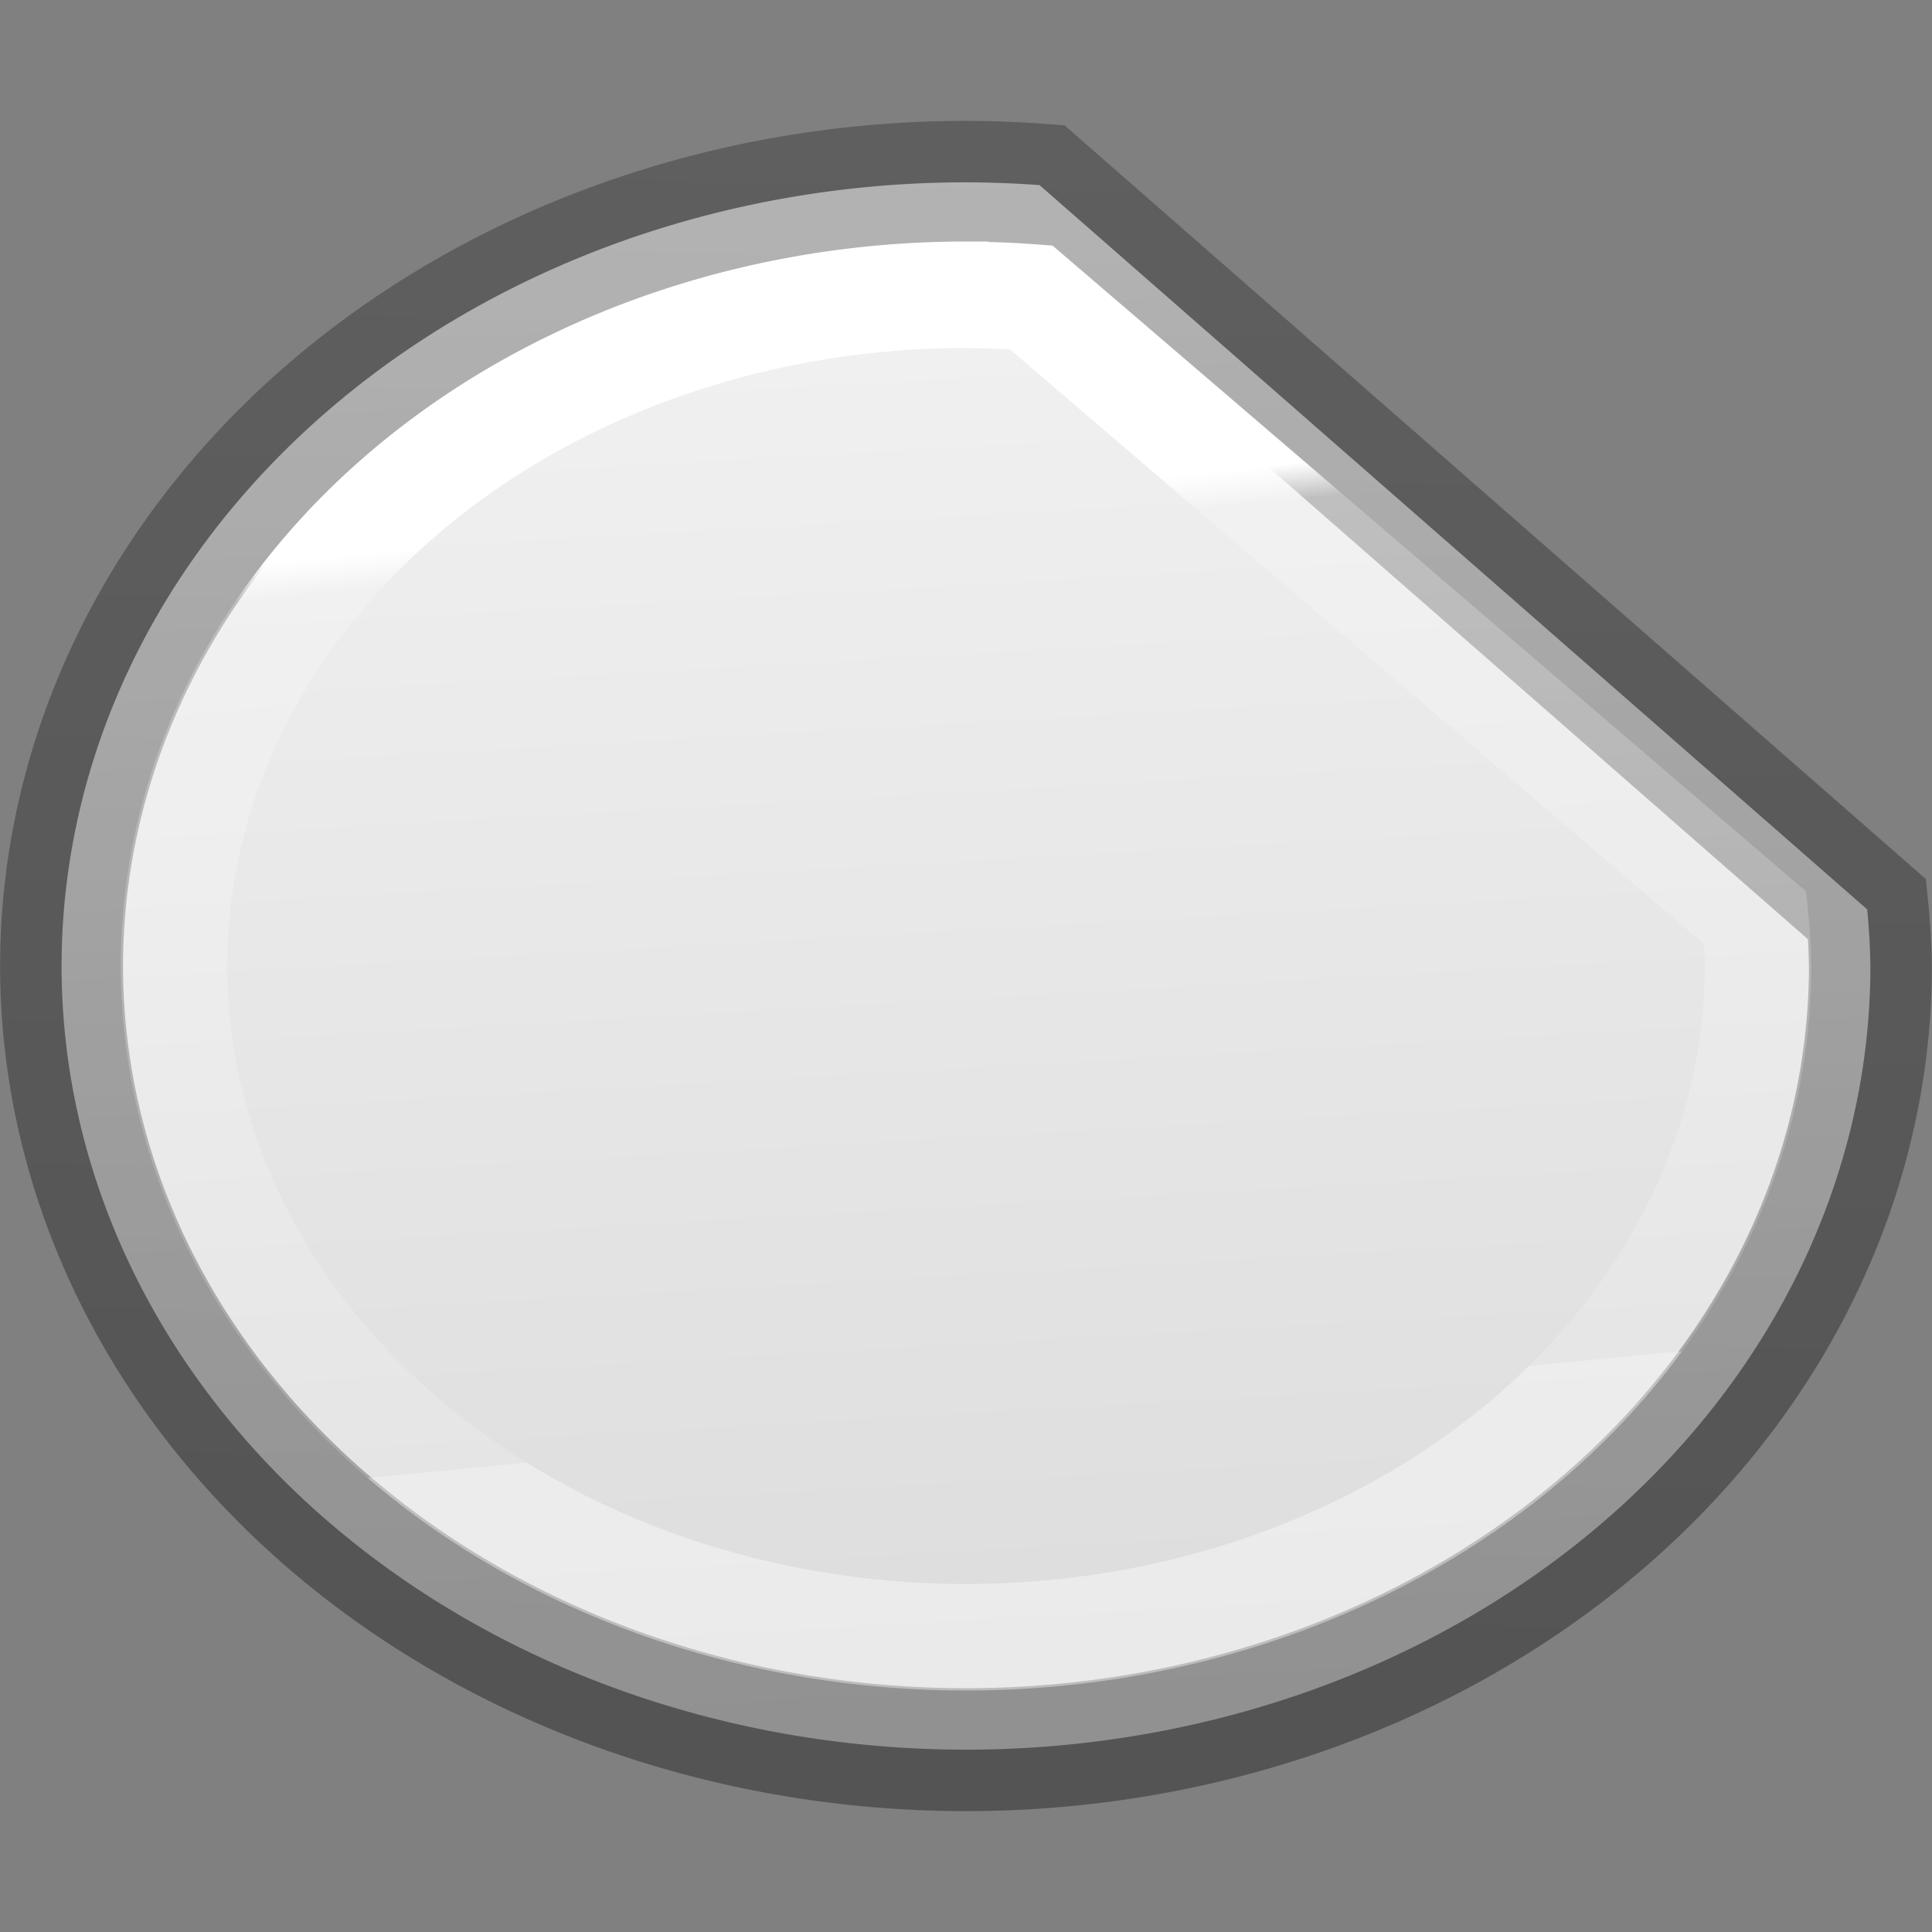 <svg viewBox="0 0 16 16" xmlns="http://www.w3.org/2000/svg" xmlns:xlink="http://www.w3.org/1999/xlink"><rect x="0" y="0" width="16" height="16" fill="#808080" stroke="none"/><linearGradient id="a" gradientTransform="matrix(.286 0 0 .304 -27.738 -4.039)" gradientUnits="userSpaceOnUse" x1="95.766" x2="98.256" y1="16.661" y2="63.542"><stop offset="0" stop-color="#f4f4f4"/><stop offset="1" stop-color="#dbdbdb"/></linearGradient><linearGradient id="b" gradientTransform="matrix(.254 0 0 .305 19.129 -.685)" gradientUnits="userSpaceOnUse" x1="-.987" x2="-.068" y1="47.298" y2="1.424"><stop offset="0" stop-opacity=".34"/><stop offset="1" stop-opacity=".247"/></linearGradient><linearGradient id="c" gradientTransform="matrix(.243 0 0 .351 2.162 -.432)" gradientUnits="userSpaceOnUse" x1="7.725" x2="9.177" y1="14.001" y2="35.734"><stop offset="0" stop-color="#fff"/><stop offset=".039" stop-color="#fff" stop-opacity=".235"/><stop offset="1" stop-color="#fff" stop-opacity=".157"/><stop offset="1" stop-color="#fff" stop-opacity=".392"/></linearGradient>

/&amp;amp;gt;<path d="m8 1.51a7.491 6.491 0 0 0 -7.49 6.49 7.491 6.491 0 0 0 7.49 6.49 7.491 6.491 0 0 0 7.49-6.49 7.491 6.491 0 0 0 -.027-.469l-6.854-5.998a7.491 6.491 0 0 0 -.609-.023z" fill="url(#a)" stroke="url(#b)" stroke-width="1.018"/><path d="m8 2.441a6.559 5.559 0 0 0 -6.559 5.559 6.559 5.559 0 0 0 6.559 5.559 6.559 5.559 0 0 0 6.559-5.559 6.559 5.559 0 0 0 -.023-.398l-5.996-5.139a6.559 5.559 0 0 0 -.539-.021z" fill="none" stroke="url(#c)" stroke-width=".882"/></svg>